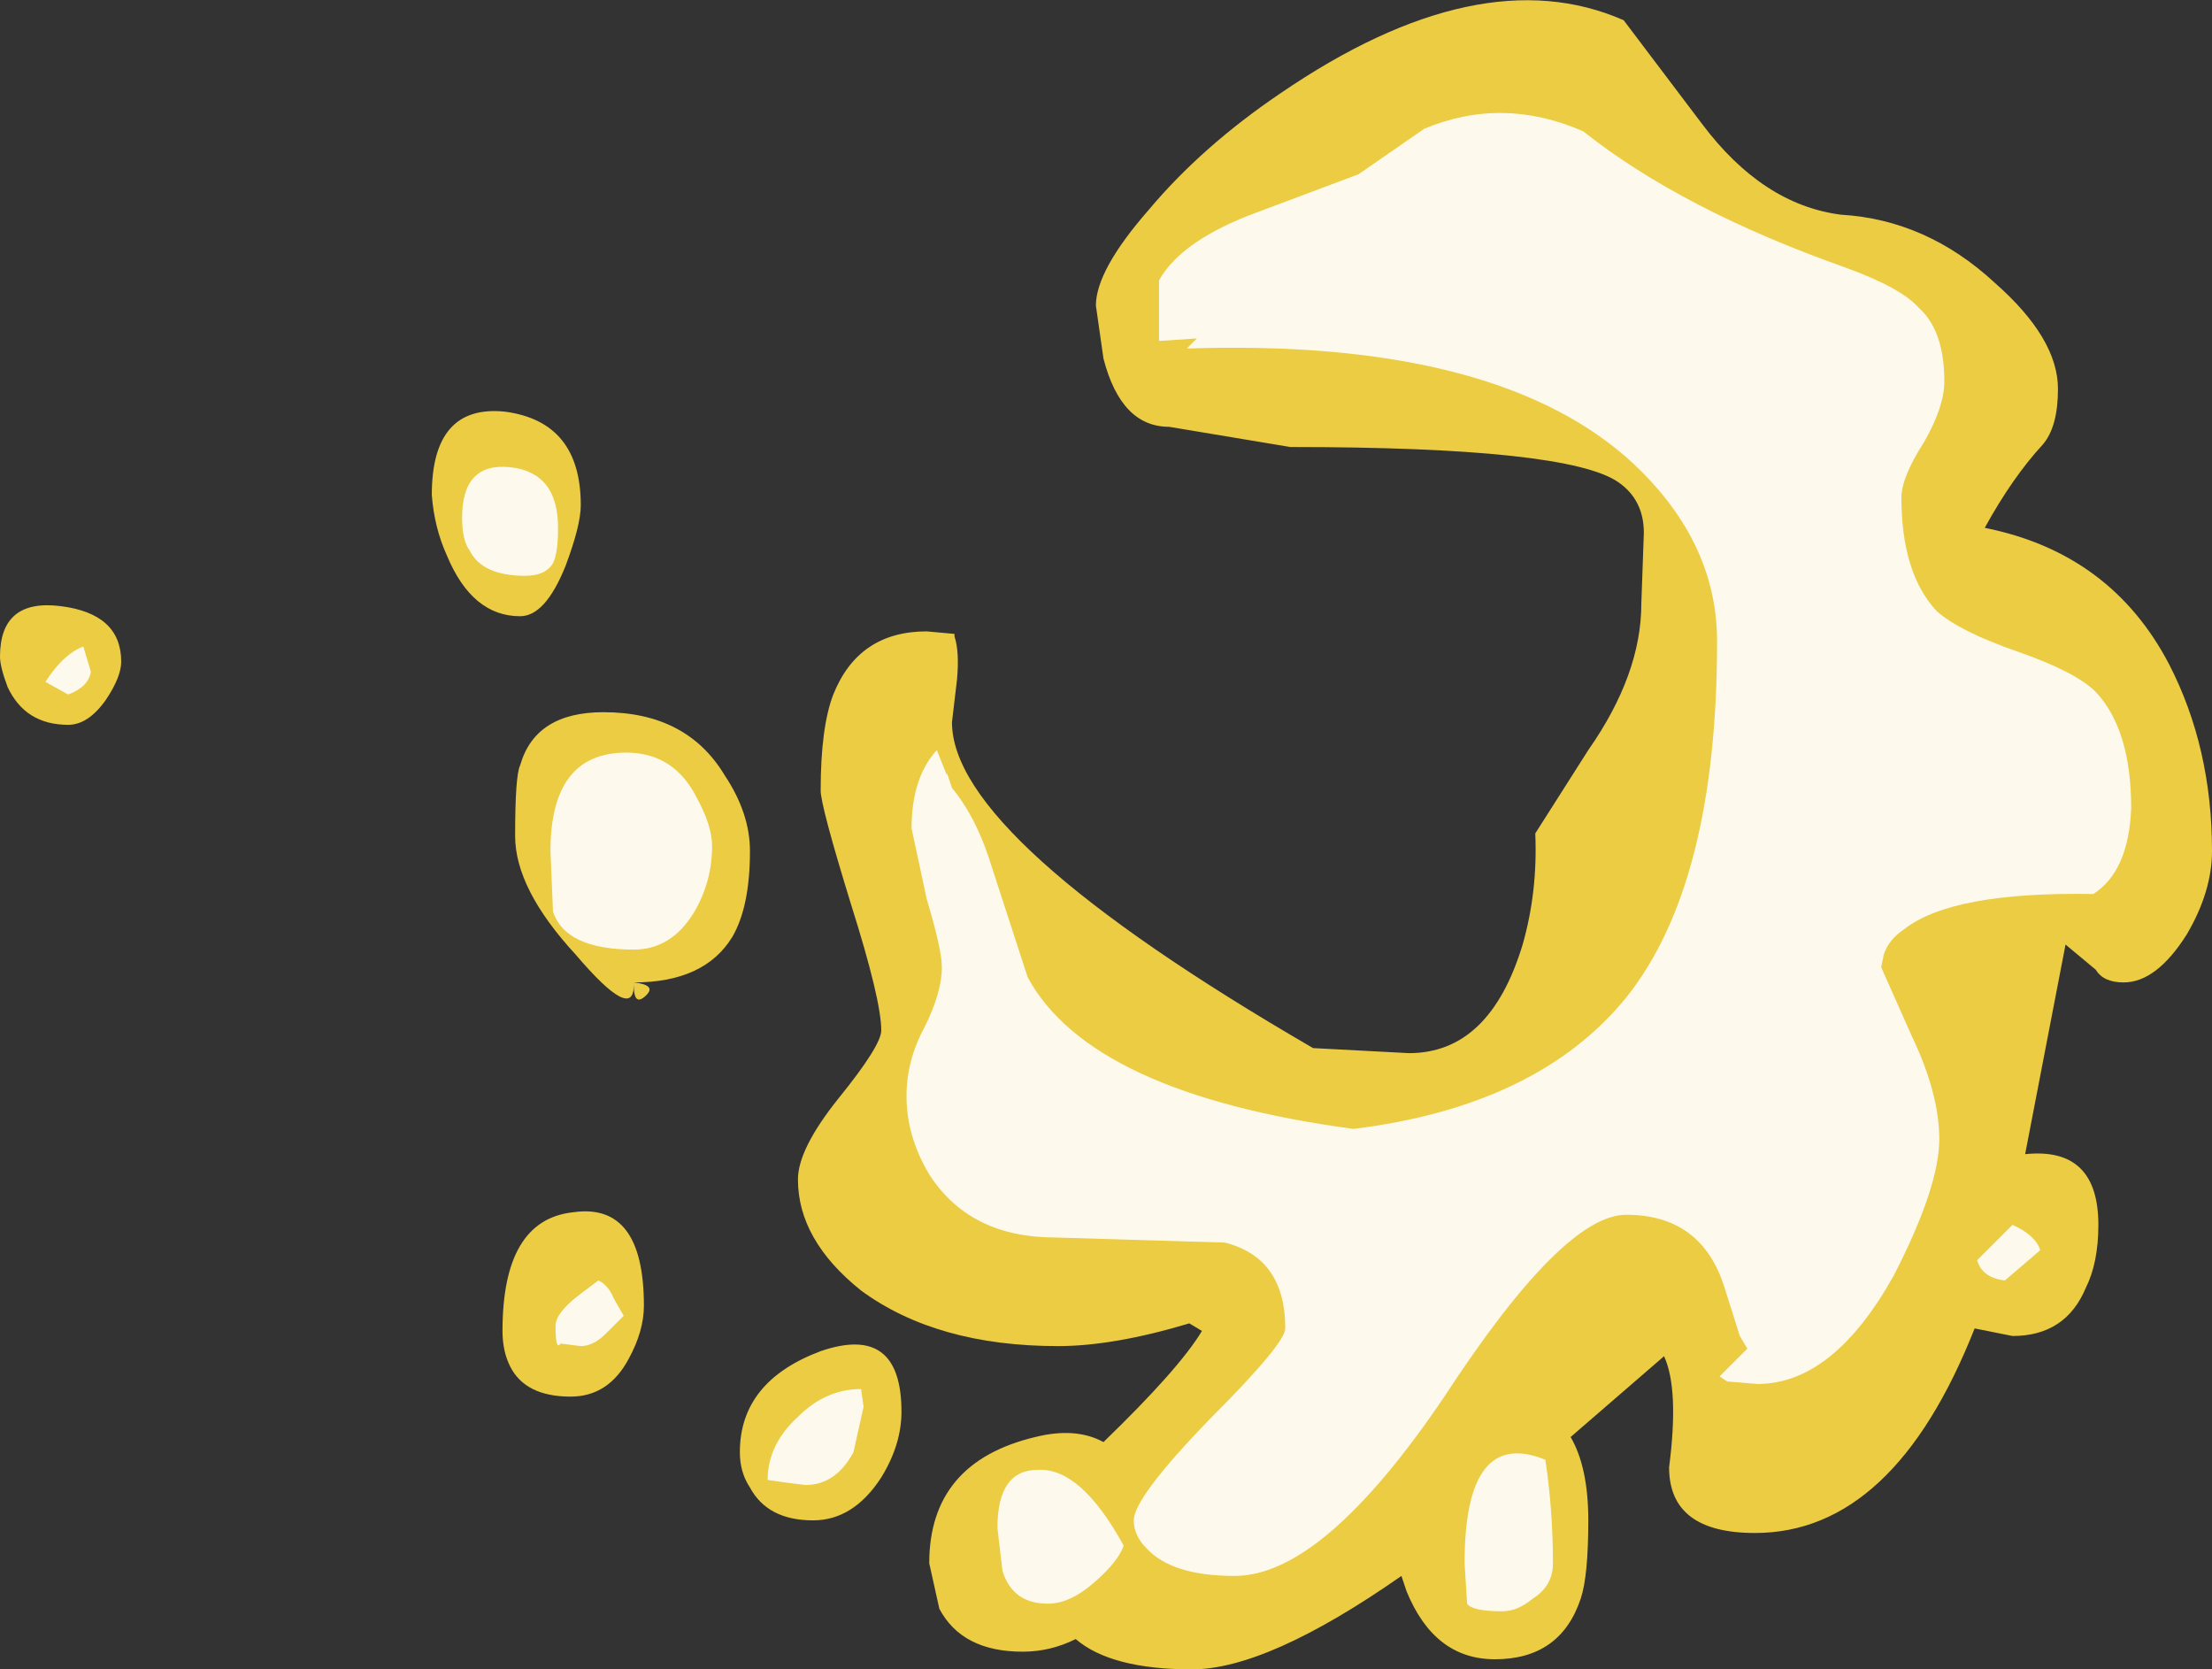 <?xml version="1.0" encoding="UTF-8" standalone="no"?>
<svg xmlns:ffdec="https://www.free-decompiler.com/flash" xmlns:xlink="http://www.w3.org/1999/xlink" ffdec:objectType="shape" height="33.05px" width="43.8px" xmlns="http://www.w3.org/2000/svg">
  <rect width="100%" height="100%" fill="#333333" stroke="none"/>
  <g transform="matrix(1.0, 0.0, 0.0, 1.0, 26.9, 16.25)">
    <path d="M12.6 -10.65 Q13.85 -9.55 13.85 -8.55 13.85 -7.8 13.55 -7.45 12.95 -6.8 12.4 -5.8 14.9 -5.3 16.05 -3.1 16.9 -1.45 16.9 0.6 16.9 1.4 16.4 2.25 15.8 3.2 15.15 3.2 14.75 3.2 14.6 2.95 L14.0 2.45 13.2 6.6 Q14.65 6.45 14.65 8.0 14.65 8.75 14.4 9.25 14.0 10.2 12.95 10.2 L12.2 10.05 Q10.6 14.1 7.85 14.1 6.15 14.1 6.15 12.8 6.35 11.25 6.05 10.6 L4.2 12.2 Q4.55 12.8 4.55 13.85 4.55 14.95 4.4 15.4 4.0 16.6 2.7 16.6 1.5 16.6 0.95 15.25 L0.85 14.95 Q-1.8 16.8 -3.3 16.8 -4.9 16.8 -5.6 16.2 -6.1 16.45 -6.65 16.45 -7.85 16.45 -8.3 15.6 L-8.5 14.7 Q-8.5 12.7 -6.4 12.2 -5.6 12.0 -5.05 12.3 -3.55 10.85 -3.1 10.1 L-3.35 9.95 Q-4.85 10.4 -5.95 10.4 -8.35 10.4 -9.85 9.3 -11.1 8.3 -11.1 7.1 -11.1 6.5 -10.3 5.5 -9.45 4.45 -9.45 4.15 -9.45 3.55 -10.05 1.65 -10.65 -0.3 -10.65 -0.6 -10.65 -1.85 -10.4 -2.5 -9.9 -3.75 -8.55 -3.75 L-8.0 -3.7 -8.0 -3.65 Q-7.9 -3.35 -7.95 -2.8 L-8.05 -1.95 Q-8.05 0.35 -0.9 4.5 L1.0 4.6 Q2.6 4.6 3.25 2.45 3.55 1.4 3.5 0.25 L4.55 -1.4 Q5.6 -2.9 5.6 -4.3 L5.65 -5.7 Q5.65 -6.35 5.15 -6.7 4.15 -7.4 -1.35 -7.4 L-3.75 -7.8 Q-4.7 -7.8 -5.05 -9.15 L-5.2 -10.2 Q-5.2 -10.9 -4.15 -12.1 -3.1 -13.35 -1.55 -14.4 2.4 -17.1 5.25 -15.85 L6.8 -13.8 Q8.0 -12.2 9.55 -12.0 11.25 -11.9 12.6 -10.65 M-24.8 -2.4 Q-25.15 -1.9 -25.55 -1.9 -26.4 -1.9 -26.75 -2.65 -26.9 -3.05 -26.9 -3.25 -26.9 -4.4 -25.7 -4.25 -24.5 -4.1 -24.5 -3.15 -24.5 -2.85 -24.8 -2.4 M-18.35 -6.45 Q-18.35 -8.25 -16.9 -8.1 -15.4 -7.9 -15.4 -6.25 -15.4 -5.85 -15.7 -5.05 -16.1 -4.05 -16.6 -4.05 -17.55 -4.05 -18.05 -5.25 -18.3 -5.8 -18.35 -6.45 M-12.55 -0.9 Q-12.05 -0.15 -12.05 0.6 -12.05 1.7 -12.4 2.3 -12.95 3.2 -14.35 3.2 -13.9 3.25 -14.1 3.45 -14.35 3.7 -14.35 3.25 -14.35 4.0 -15.5 2.65 -16.7 1.35 -16.7 0.3 -16.7 -0.9 -16.6 -1.1 -16.3 -2.15 -14.95 -2.15 -13.3 -2.15 -12.55 -0.9 M-14.45 10.65 Q-14.85 11.4 -15.6 11.4 -16.5 11.4 -16.8 10.8 -16.95 10.5 -16.95 10.1 -16.95 7.9 -15.55 7.75 -14.15 7.55 -14.15 9.6 -14.15 10.1 -14.45 10.65 M-9.45 13.0 Q-10.0 13.85 -10.8 13.85 -11.7 13.85 -12.05 13.2 -12.25 12.9 -12.25 12.5 -12.25 11.1 -10.65 10.5 -9.05 9.95 -9.05 11.7 -9.05 12.35 -9.45 13.0" fill="#ffdc45" fill-opacity="0.902" fill-rule="evenodd" stroke="none"/>
    <path d="M4.45 -13.65 Q6.4 -12.1 9.65 -10.95 10.75 -10.55 11.1 -10.15 11.6 -9.7 11.6 -8.7 11.6 -8.2 11.2 -7.5 10.75 -6.8 10.75 -6.4 10.75 -4.9 11.45 -4.15 11.9 -3.75 13.05 -3.35 14.2 -2.95 14.6 -2.55 15.3 -1.8 15.3 -0.25 15.25 1.0 14.55 1.45 11.75 1.4 10.8 2.15 10.5 2.35 10.4 2.65 L10.35 2.9 10.95 4.25 Q11.5 5.4 11.5 6.3 11.5 7.25 10.6 9.0 9.4 11.15 7.9 11.15 L7.3 11.1 7.15 11.0 7.7 10.45 7.55 10.2 7.25 9.25 Q6.8 7.8 5.3 7.8 4.05 7.8 1.7 11.4 -0.7 14.95 -2.45 14.95 -3.7 14.95 -4.2 14.4 -4.45 14.15 -4.45 13.85 -4.45 13.4 -2.95 11.85 -1.45 10.35 -1.45 10.05 -1.45 8.65 -2.65 8.35 L-6.0 8.25 Q-7.7 8.25 -8.5 7.0 -8.95 6.25 -8.95 5.45 -8.95 4.75 -8.6 4.1 -8.25 3.4 -8.25 2.9 -8.25 2.55 -8.55 1.55 L-8.85 0.15 Q-8.85 -0.85 -8.35 -1.4 L-8.15 -0.9 -8.15 -0.95 -8.05 -0.65 Q-7.55 -0.05 -7.25 0.95 L-6.55 3.1 Q-5.3 5.4 -0.1 6.1 3.55 5.65 5.3 3.5 7.1 1.25 7.1 -3.55 7.1 -5.6 5.3 -7.2 2.6 -9.55 -3.4 -9.35 L-3.2 -9.55 -3.95 -9.5 -3.95 -10.7 Q-3.5 -11.5 -2.0 -12.05 L0.0 -12.8 1.3 -13.7 Q2.85 -14.35 4.45 -13.65 M12.25 8.7 L12.95 8.0 Q13.4 8.2 13.5 8.5 L12.8 9.1 Q12.35 9.05 12.25 8.7 M3.85 14.7 Q3.85 15.15 3.45 15.4 3.15 15.65 2.85 15.65 2.25 15.65 2.15 15.5 L2.1 14.7 Q2.1 12.0 3.7 12.65 3.85 13.65 3.85 14.7 M-25.1 -2.95 Q-25.15 -2.65 -25.55 -2.5 L-26.0 -2.75 Q-25.65 -3.3 -25.25 -3.45 L-25.1 -2.95 M-17.75 -6.0 Q-17.75 -7.1 -16.8 -7.0 -15.85 -6.9 -15.85 -5.8 -15.85 -5.3 -15.95 -5.1 -16.1 -4.85 -16.5 -4.85 -17.35 -4.85 -17.6 -5.35 -17.75 -5.55 -17.75 -6.0 M-13.1 -0.45 Q-12.8 0.1 -12.8 0.5 -12.8 1.2 -13.15 1.8 -13.6 2.55 -14.35 2.55 -15.7 2.55 -15.95 1.8 L-16.0 0.6 Q-16.0 -1.35 -14.5 -1.35 -13.55 -1.35 -13.1 -0.45 M-15.8 10.35 Q-15.9 10.5 -15.9 10.0 -15.9 9.75 -15.45 9.4 L-15.05 9.1 Q-14.85 9.2 -14.75 9.45 L-14.55 9.8 -14.9 10.15 Q-15.15 10.4 -15.4 10.4 L-15.8 10.35 M-9.8 11.6 L-10.0 12.5 Q-10.35 13.15 -10.95 13.15 L-11.35 13.1 -11.7 13.05 Q-11.7 12.35 -11.1 11.8 -10.55 11.25 -9.85 11.25 L-9.8 11.6 M-6.15 15.5 Q-6.85 15.5 -7.05 14.85 L-7.15 14.0 Q-7.15 12.85 -6.35 12.85 -5.5 12.8 -4.65 14.35 -4.75 14.65 -5.2 15.05 -5.7 15.5 -6.15 15.5" fill="#ffffff" fill-opacity="0.902" fill-rule="evenodd" stroke="none"/>
  </g>
</svg>
